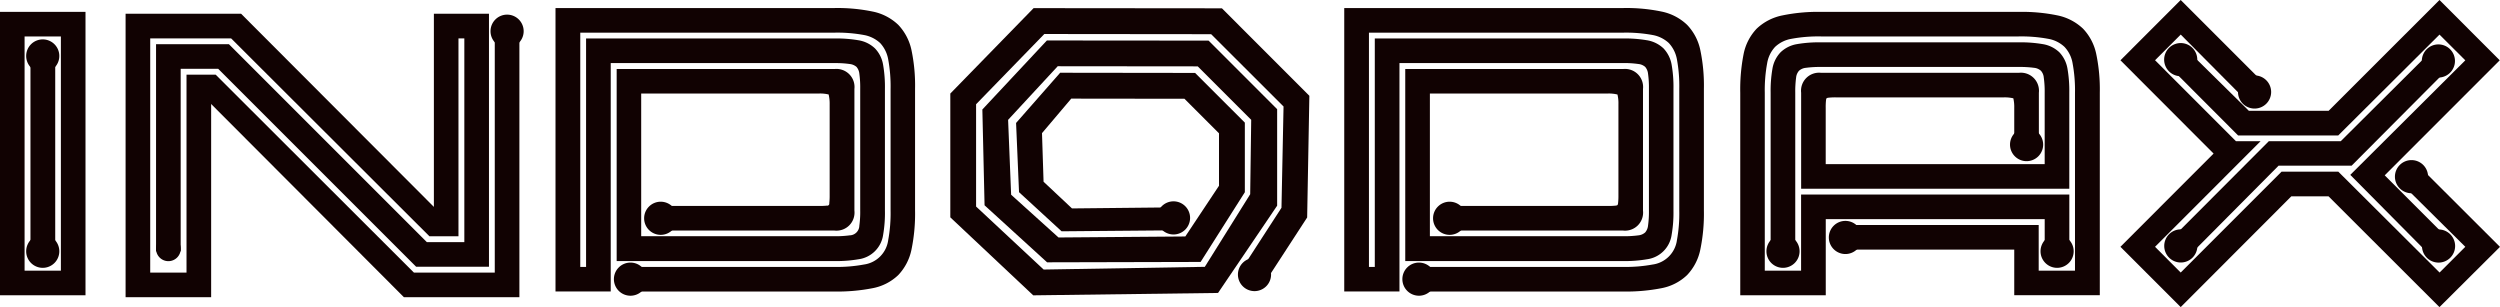 <svg xmlns="http://www.w3.org/2000/svg" width="247.913" height="30.453" viewBox="0 0 247.913 30.453">
  <g id="Group_9128" data-name="Group 9128" transform="translate(-4716.948 11581)">
    <path id="Path_8882" data-name="Path 8882" d="M0,2.57H8.479V30.677H0ZM6.038,5.012h-3.6V28.236h3.6ZM3.021,27.172V6.371H5.476v20.8Z" transform="translate(4716.948 -11582.396)" fill="#110202" fill-rule="evenodd"/>
    <path id="Path_8883" data-name="Path 8883" d="M57.163,25.635h3.719V5.432H60.3V25.055H57.419L37.754,5.432H29.732V28.656h3.6V9.028h2.889L55.881,28.656H63.9V4.537h2.442V31.1H54.891L35.774,11.939V31.1H27.29V2.99H38.745L57.862,22.143V2.99h5.463V28.076H56.1L36.472,8.448H32.753v18.1H30.311V6.007h7.224L57.163,25.635Z" transform="translate(4702.112 -11582.626)" fill="#110202" fill-rule="evenodd"/>
    <path id="Path_8884" data-name="Path 8884" d="M147.809,10.32a3.587,3.587,0,0,0-.949-.1H129.207V24.372h19.167a10.446,10.446,0,0,0,1.511-.087.977.977,0,0,0,.954-.954,9.862,9.862,0,0,0,.087-1.515V9.759a9.893,9.893,0,0,0-.087-1.515,1.232,1.232,0,0,0-.283-.666,1.246,1.246,0,0,0-.671-.283,9.839,9.839,0,0,0-1.511-.091H126.186V29.853H120.71V1.745h27.642a17.077,17.077,0,0,1,3.824.351A5.13,5.13,0,0,1,154.7,3.411a5.2,5.2,0,0,1,1.314,2.524,17.055,17.055,0,0,1,.351,3.824V21.834a17.487,17.487,0,0,1-.351,3.843,5.18,5.18,0,0,1-1.314,2.546,5.02,5.02,0,0,1-2.533,1.3,18.117,18.117,0,0,1-3.815.333H127.9V27.416H148.37a14.534,14.534,0,0,0,2.921-.237,2.811,2.811,0,0,0,2.41-2.419,14.6,14.6,0,0,0,.237-2.925V9.759a14.6,14.6,0,0,0-.237-2.925,3.2,3.2,0,0,0-.794-1.616,3.2,3.2,0,0,0-1.616-.8,14.63,14.63,0,0,0-2.925-.233h-25.2V27.416h.575V4.762h24.643a12.879,12.879,0,0,1,2.369.178,3.08,3.08,0,0,1,1.638.808,3.062,3.062,0,0,1,.808,1.638,12.9,12.9,0,0,1,.178,2.373V21.834a12.779,12.779,0,0,1-.178,2.4,2.848,2.848,0,0,1-2.446,2.423,12.851,12.851,0,0,1-2.368.178H126.775V7.792h21.6a1.791,1.791,0,0,1,1.976,1.976V21.834a1.789,1.789,0,0,1-1.976,1.976h-17.46V21.369h15.936a6.229,6.229,0,0,0,.771-.032.2.2,0,0,0,.237-.237,6.239,6.239,0,0,0,.037-.771V11.27a3.788,3.788,0,0,0-.1-.949Z" transform="translate(4651.325 -11581.947)" fill="#110202" fill-rule="evenodd"/>
    <path id="Path_8885" data-name="Path 8885" d="M319.194,10.32a3.587,3.587,0,0,0-.949-.1H300.593V24.372H319.76a10.5,10.5,0,0,0,1.515-.087,1.2,1.2,0,0,0,.666-.288,1.219,1.219,0,0,0,.283-.666,9.865,9.865,0,0,0,.091-1.515V9.759a9.9,9.9,0,0,0-.091-1.515,1.218,1.218,0,0,0-.283-.666,1.2,1.2,0,0,0-.666-.283A9.9,9.9,0,0,0,319.76,7.2H297.576V29.853H292.1V1.745h27.655a17.054,17.054,0,0,1,3.824.351A5.129,5.129,0,0,1,326.1,3.411a5.107,5.107,0,0,1,1.314,2.524,17.055,17.055,0,0,1,.351,3.824V21.834a17.488,17.488,0,0,1-.351,3.843,5.143,5.143,0,0,1-1.314,2.546,5.02,5.02,0,0,1-2.528,1.3,18.186,18.186,0,0,1-3.82.333h-20.08V27.416h20.08a14.6,14.6,0,0,0,2.925-.237,2.811,2.811,0,0,0,2.414-2.414,14.6,14.6,0,0,0,.233-2.925V9.759a14.6,14.6,0,0,0-.233-2.925,3.222,3.222,0,0,0-.8-1.616,3.2,3.2,0,0,0-1.616-.8,14.6,14.6,0,0,0-2.925-.233h-25.2V27.416h.58V4.762h24.621a12.9,12.9,0,0,1,2.373.178,3.1,3.1,0,0,1,1.638.808,3.131,3.131,0,0,1,.808,1.638,12.9,12.9,0,0,1,.178,2.373V21.834a12.78,12.78,0,0,1-.183,2.4,2.839,2.839,0,0,1-2.442,2.423,12.9,12.9,0,0,1-2.373.178h-21.6V7.792h21.6a1.791,1.791,0,0,1,1.976,1.976V21.834a1.789,1.789,0,0,1-1.976,1.976H302.692V21.369h15.553a6.266,6.266,0,0,0,.776-.032.406.406,0,0,0,.178-.055.424.424,0,0,0,.055-.183,6.268,6.268,0,0,0,.036-.776V11.27A3.586,3.586,0,0,0,319.194,10.32Z" transform="translate(4558.15 -11581.947)" fill="#110202" fill-rule="evenodd"/>
    <path id="Path_8886" data-name="Path 8886" d="M405.226,11.152a3.8,3.8,0,0,0-.949-.091H387.661a6.229,6.229,0,0,0-.771.032.456.456,0,0,0-.183.055.456.456,0,0,0-.055.183,6.229,6.229,0,0,0-.032.771v5.577h21.714V10.6a9.854,9.854,0,0,0-.091-1.515,1.155,1.155,0,0,0-.283-.666,1.191,1.191,0,0,0-.666-.288,10.469,10.469,0,0,0-1.515-.087H386.155a10.47,10.47,0,0,0-1.515.087,1.191,1.191,0,0,0-.666.288,1.191,1.191,0,0,0-.288.666A10.47,10.47,0,0,0,383.6,10.6V26.4h-2.442V10.6a12.9,12.9,0,0,1,.178-2.373,3.1,3.1,0,0,1,.808-1.638,3.076,3.076,0,0,1,1.62-.808,12.677,12.677,0,0,1,2.391-.178h19.623a12.9,12.9,0,0,1,2.373.178,3.1,3.1,0,0,1,1.638.808,3.1,3.1,0,0,1,.808,1.638,12.9,12.9,0,0,1,.178,2.373v9.52H384.183V10.6a1.787,1.787,0,0,1,1.976-1.976h19.623a1.789,1.789,0,0,1,1.976,1.976v5.371h-2.442V12.1a3.8,3.8,0,0,0-.091-.949Zm3.112,11.984H386.625v7.548h-8.479V10.6a18.129,18.129,0,0,1,.329-3.82,5.088,5.088,0,0,1,1.3-2.533,5.18,5.18,0,0,1,2.547-1.314,17.488,17.488,0,0,1,3.843-.351h19.623a17.342,17.342,0,0,1,3.824.351,5.184,5.184,0,0,1,2.524,1.314,5.144,5.144,0,0,1,1.314,2.528A17.051,17.051,0,0,1,413.8,10.6v20.08h-8.484V26.157H388.573V23.716h19.167v4.527h3.6V10.6A14.6,14.6,0,0,0,411.1,7.67a3.131,3.131,0,0,0-.8-1.616,3.131,3.131,0,0,0-1.616-.8,14.6,14.6,0,0,0-2.925-.237H386.141a14.6,14.6,0,0,0-2.925.237,3.131,3.131,0,0,0-1.616.8,3.131,3.131,0,0,0-.785,1.616,14.6,14.6,0,0,0-.237,2.925V28.243h3.6V20.694h26.6v5.841h-2.442v-3.4Z" transform="translate(4511.375 -11582.404)" fill="#110202" fill-rule="evenodd"/>
    <path id="Path_8887" data-name="Path 8887" d="M494.955,5.978,492.4,3.432l-10.04,10h-9.93L466.46,7.452l1.711-1.711,5.326,5.248h7.909L492.4,0l5.974,5.978L486.969,17.387l5.663,5.663-1.716,1.716-7.361-7.425L494.964,5.978Zm-22.736,8.027h2.437L464.192,24.475l2.546,2.551,10-10h5.631l10.04,10,2.551-2.551L489.337,18.9l1.7-1.766,7.361,7.347-6,5.974-11-10.985h-3.692L466.738,30.453l-5.978-5.978L470,15.229l-9.237-9.25L466.738,0l7.722,7.722L472.7,9.428l-5.96-6-2.546,2.546Zm4.226,2.423-8.31,8.365-1.716-1.716,9.054-9.072h7.133l8.31-8.269,1.711,1.716-8.94,8.977Z" transform="translate(4466.46 -11581)" fill="#110202" fill-rule="evenodd"/>
    <path id="Path_8888" data-name="Path 8888" d="M239.34,21.571l.205-10.049-7.179-7.169-16.543-.018L209.056,11.3V21.444l6.7,6.248,15.982-.269,4.5-7.2.1-7.379-5.3-5.3-13.887-.014-4.92,5.317.3,7.425,4.7,4.24,12.573-.1,3.341-5.029v-5.2l-3.427-3.427-11.226-.014-2.9,3.423.155,4.819,2.82,2.647,9.542-.1-.059,2.277-10.515.091-4.221-3.879-.292-6.864,4.372-4.979,13.38.018,4.933,4.929v6.9l-4.386,6.914-15.224.037-6.2-5.654-.219-9.5,6.4-6.845,16.032.014,6.8,6.8v9.57l-5.86,8.653-18.327.237L206.5,22.516V10.24l8.26-8.47,18.674.018,8.671,8.675-.219,12.066-4.048,6.225-2.181-1.5,3.683-5.686Z" transform="translate(4604.686 -11581.963)" fill="#110202" fill-rule="evenodd"/>
    <path id="Path_8889" data-name="Path 8889" d="M7.333,8.56A1.643,1.643,0,1,1,5.69,10.2,1.643,1.643,0,0,1,7.333,8.56Z" transform="translate(4713.854 -11585.653)" fill="#110202" fill-rule="evenodd"/>
    <path id="Path_8890" data-name="Path 8890" d="M7.333,51A1.643,1.643,0,1,1,5.69,52.643,1.643,1.643,0,0,1,7.333,51Z" transform="translate(4713.854 -11608.726)" fill="#110202" fill-rule="evenodd"/>
    <path id="Path_8891" data-name="Path 8891" d="M34.634,51.39a1.223,1.223,0,1,0,.009,0Z" transform="translate(4699.007 -11608.938)" fill="#110202" fill-rule="evenodd"/>
    <path id="Path_8892" data-name="Path 8892" d="M108.233,3.18a1.643,1.643,0,1,1-1.643,1.643A1.643,1.643,0,0,1,108.233,3.18Z" transform="translate(4659.001 -11582.729)" fill="#110202" fill-rule="evenodd"/>
    <path id="Path_8893" data-name="Path 8893" d="M141.613,43.83a1.643,1.643,0,1,1-1.643,1.643A1.643,1.643,0,0,1,141.613,43.83Z" transform="translate(4640.854 -11604.827)" fill="#110202" fill-rule="evenodd"/>
    <path id="Path_8927" data-name="Path 8927" d="M135.043,57.06A1.643,1.643,0,1,1,133.4,58.7,1.643,1.643,0,0,1,135.043,57.06Z" transform="translate(4644.426 -11612.021)" fill="#110202" fill-rule="evenodd"/>
    <path id="Path_8928" data-name="Path 8928" d="M253.043,43.75a1.643,1.643,0,1,1-1.643,1.643A1.643,1.643,0,0,1,253.043,43.75Z" transform="translate(4580.277 -11604.784)" fill="#110202" fill-rule="evenodd"/>
    <path id="Path_8929" data-name="Path 8929" d="M270.643,56.06A1.643,1.643,0,1,1,269,57.7a1.643,1.643,0,0,1,1.643-1.643Z" transform="translate(4570.708 -11611.477)" fill="#110202" fill-rule="evenodd"/>
    <path id="Path_8930" data-name="Path 8930" d="M313.043,43.83a1.643,1.643,0,1,1-1.643,1.643,1.643,1.643,0,0,1,1.643-1.643Z" transform="translate(4547.658 -11604.827)" fill="#110202" fill-rule="evenodd"/>
    <path id="Path_8931" data-name="Path 8931" d="M306.373,57.06A1.643,1.643,0,1,1,304.73,58.7,1.643,1.643,0,0,1,306.373,57.06Z" transform="translate(4551.285 -11612.021)" fill="#110202" fill-rule="evenodd"/>
    <path id="Path_8932" data-name="Path 8932" d="M438.413,27.82a1.643,1.643,0,1,1-1.643,1.643,1.643,1.643,0,0,1,1.643-1.643Z" transform="translate(4479.502 -11596.124)" fill="#110202" fill-rule="evenodd"/>
    <path id="Path_8933" data-name="Path 8933" d="M385.483,51a1.643,1.643,0,1,1-1.643,1.643A1.643,1.643,0,0,1,385.483,51Z" transform="translate(4508.277 -11608.726)" fill="#110202" fill-rule="evenodd"/>
    <path id="Path_8934" data-name="Path 8934" d="M399.043,48a1.643,1.643,0,1,1-1.643,1.643A1.643,1.643,0,0,1,399.043,48Z" transform="translate(4500.905 -11607.095)" fill="#110202" fill-rule="evenodd"/>
    <path id="Path_8935" data-name="Path 8935" d="M445.043,51a1.643,1.643,0,1,1-1.643,1.643A1.643,1.643,0,0,1,445.043,51Z" transform="translate(4475.898 -11608.726)" fill="#110202" fill-rule="evenodd"/>
    <path id="Path_8936" data-name="Path 8936" d="M471.9,9.36A1.643,1.643,0,1,1,470.26,11,1.643,1.643,0,0,1,471.9,9.36Z" transform="translate(4461.296 -11586.089)" fill="#110202" fill-rule="evenodd"/>
    <path id="Path_8937" data-name="Path 8937" d="M487.953,16.39a1.643,1.643,0,1,1-1.643,1.643A1.643,1.643,0,0,1,487.953,16.39Z" transform="translate(4452.57 -11589.91)" fill="#110202" fill-rule="evenodd"/>
    <path id="Path_8938" data-name="Path 8938" d="M522.048,34.79a1.643,1.643,0,1,1-1.638,1.643A1.643,1.643,0,0,1,522.048,34.79Z" transform="translate(4434.032 -11599.913)" fill="#110202" fill-rule="evenodd"/>
    <path id="Path_8939" data-name="Path 8939" d="M527.9,9.65a1.643,1.643,0,1,1-1.643,1.643A1.643,1.643,0,0,1,527.9,9.65Z" transform="translate(4430.852 -11586.246)" fill="#110202" fill-rule="evenodd"/>
    <path id="Path_8940" data-name="Path 8940" d="M527.933,49.86A1.643,1.643,0,1,1,526.29,51.5,1.643,1.643,0,0,1,527.933,49.86Z" transform="translate(4430.835 -11608.106)" fill="#110202" fill-rule="evenodd"/>
    <path id="Path_8941" data-name="Path 8941" d="M471.923,49.84a1.643,1.643,0,1,1-1.643,1.643A1.643,1.643,0,0,1,471.923,49.84Z" transform="translate(4461.285 -11608.095)" fill="#110202" fill-rule="evenodd"/>
  </g>
</svg>
